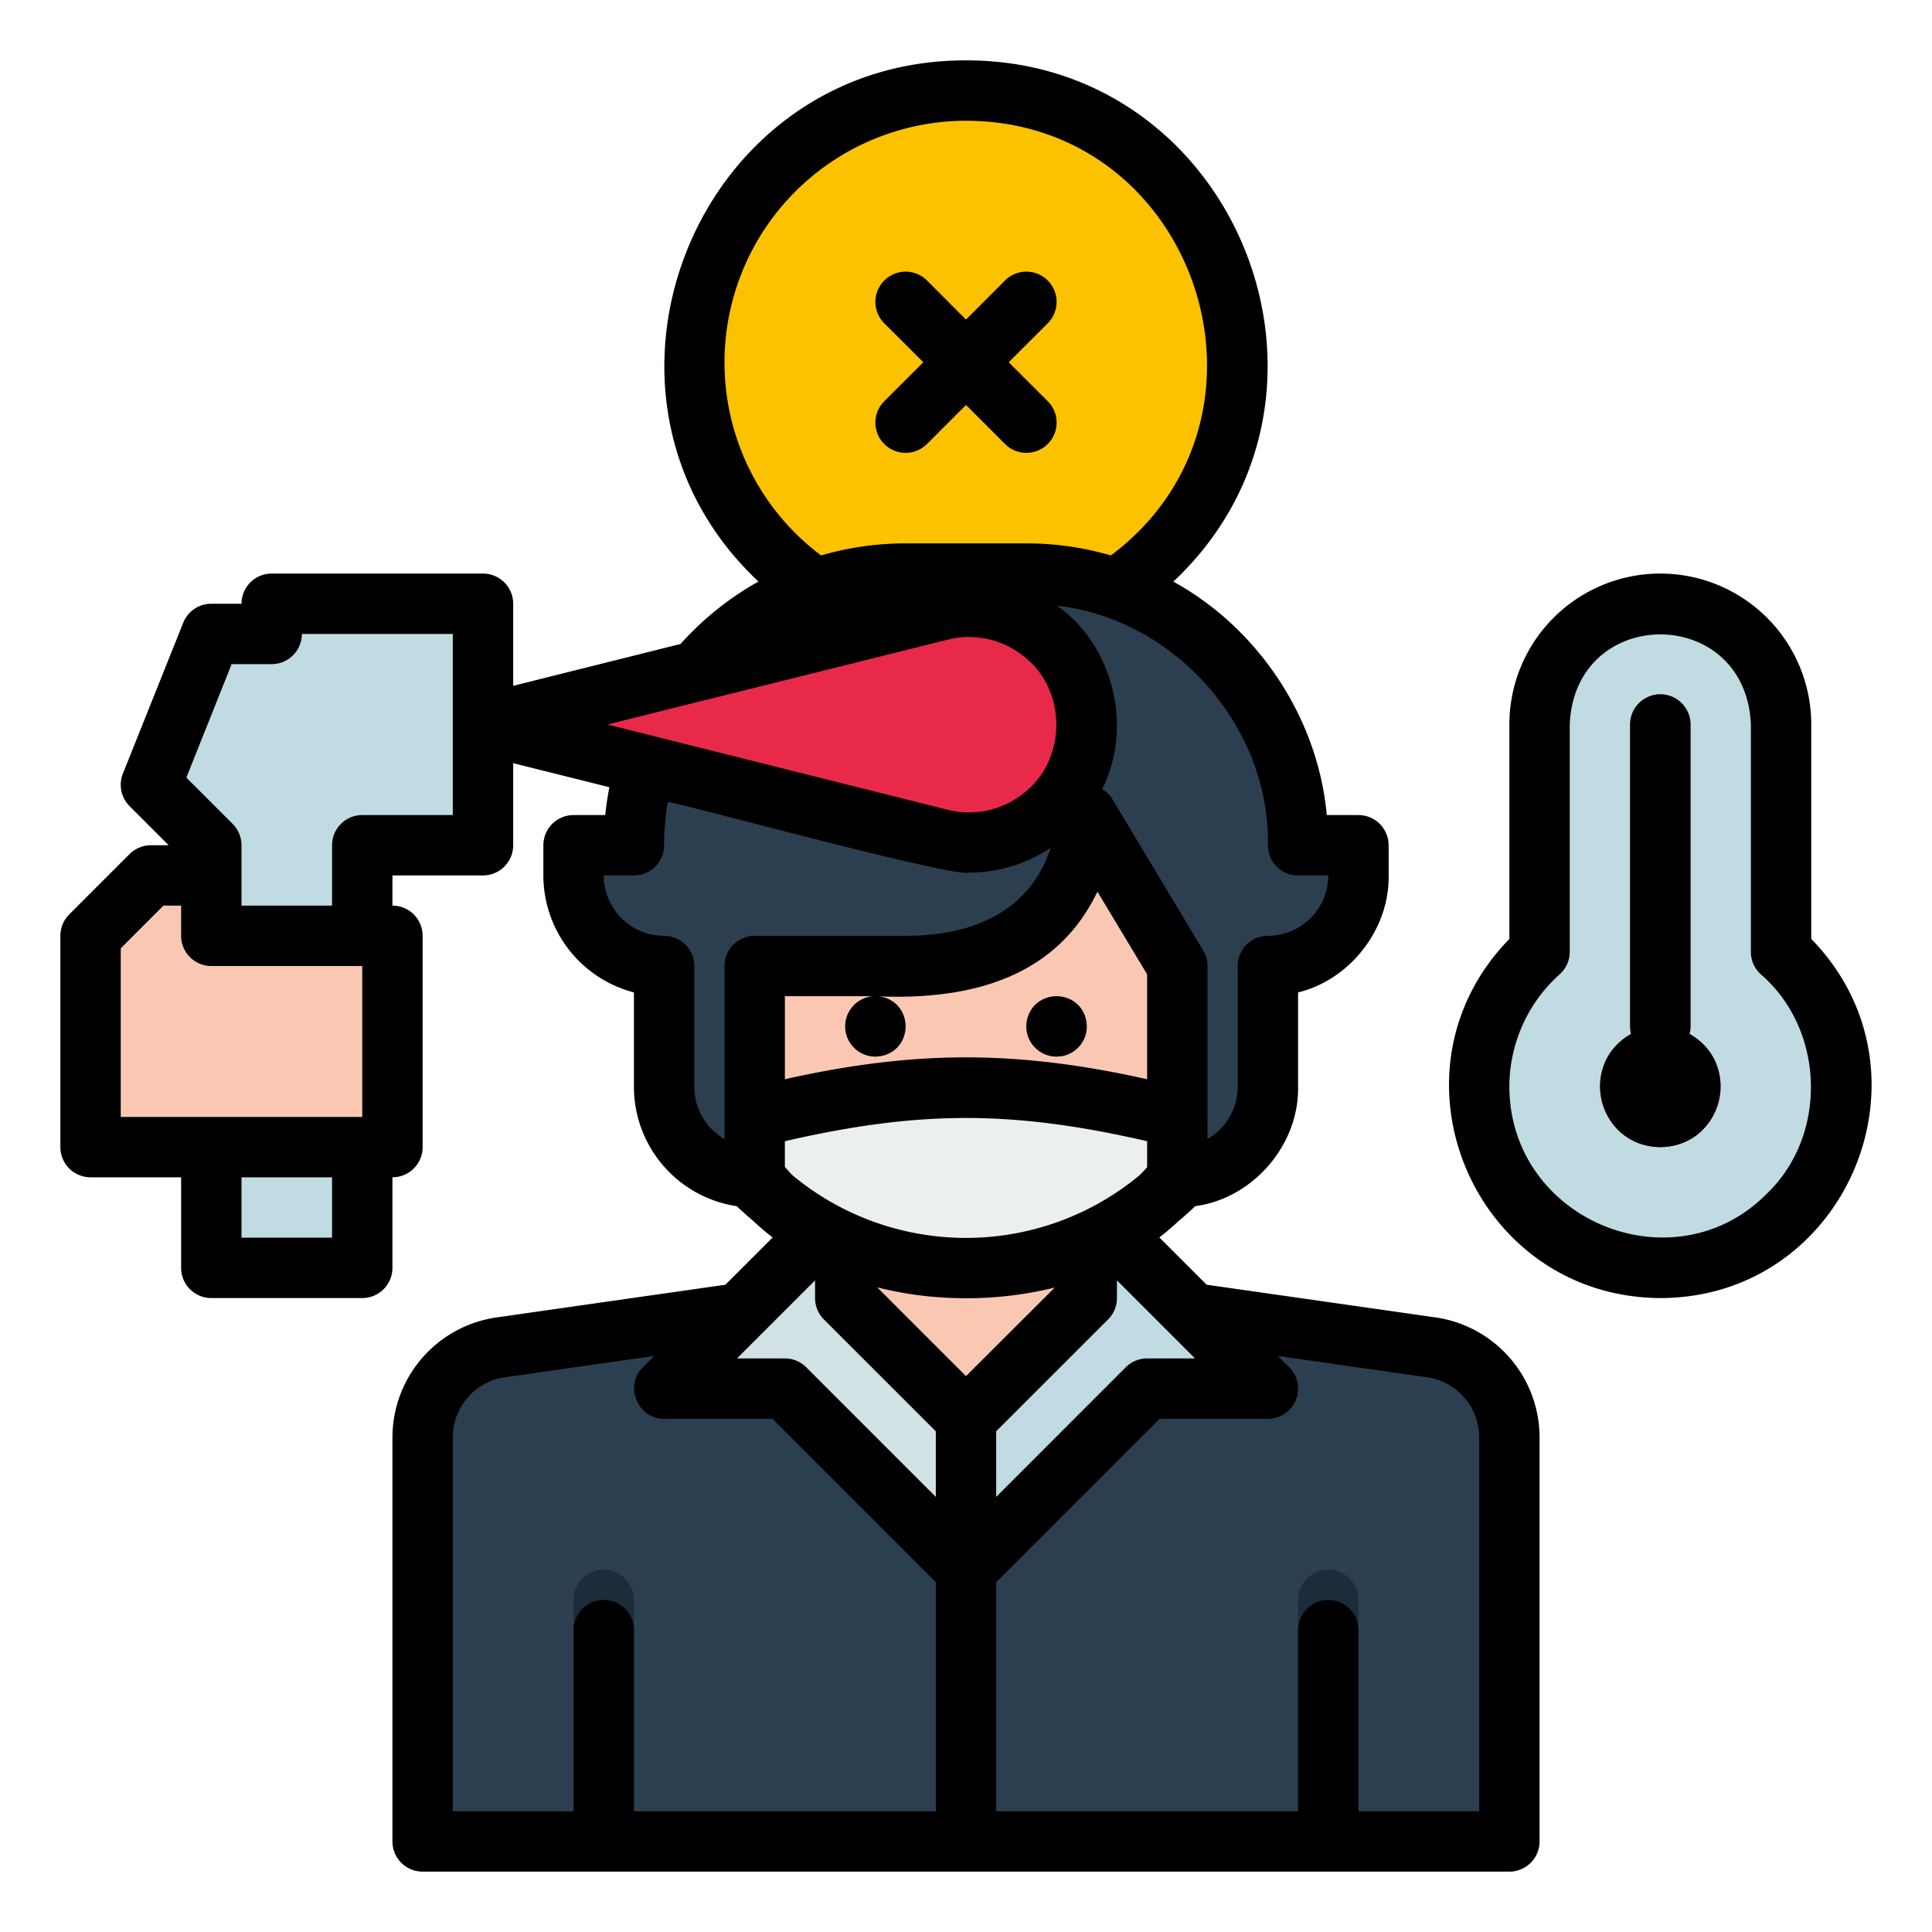<svg height="512" viewBox="0 0 512 512" width="512" xmlns="http://www.w3.org/2000/svg"><g id="Filled-Outline"><circle cx="256" cy="96" fill="#fcc200" r="72"/><path d="m472 252.23v-60.23a32 32 0 0 0 -32-32 32 32 0 0 0 -32 32v60.23a48 48 0 1 0 64 0z" fill="#c0dce2"/><path d="m56 336v-112l-16-16 16-40h16v-8h56v64h-32v112z" fill="#c0dce2"/><path d="m288 344 91.39 13.06a24 24 0 0 1 20.61 23.76v107.18h-288v-107.18a24 24 0 0 1 20.61-23.76l91.39-13.06z" fill="#2c3f51"/><path d="m256 296h-32v48l32 32 32-32v-48z" fill="#fac8b2"/><path d="m256 488a8 8 0 0 1 -8-8v-72a8 8 0 0 1 16 0v72a8 8 0 0 1 -8 8z" fill="#1b2c3a"/><path d="m288 320 48 48h-32l-48 48v-40l32-32z" fill="#c0dce2"/><path d="m224 320-48 48h32l48 48v-40l-32-32z" fill="#d1e1e5"/><path d="m168 488h-16v-64a8 8 0 0 1 8-8 8 8 0 0 1 8 8z" fill="#1b2c3a"/><path d="m360 488h-16v-64a8 8 0 0 1 8-8 8 8 0 0 1 8 8z" fill="#1b2c3a"/><circle cx="256" cy="256" fill="#fac8b2" r="80"/><path d="m200 312v-56h40c48 0 48-40 48-40l24 40v56a24 24 0 0 0 24-24v-32a24 24 0 0 0 24-24v-8h-16a72 72 0 0 0 -72-72h-32a72 72 0 0 0 -72 72h-16v8a24 24 0 0 0 24 24v32a24 24 0 0 0 24 24z" fill="#2c3f51"/><path d="m24 304h80v-56h-48v-16h-16l-16 16z" fill="#fac8b2"/><path d="m440 280a8 8 0 0 1 -8-8v-80a8 8 0 0 1 16 0v80a8 8 0 0 1 -8 8z" fill="#e22526"/><circle cx="440" cy="288" fill="#e22526" r="16"/><path d="m267.31 96 10.35-10.34a8 8 0 1 0 -11.32-11.32l-10.34 10.35-10.34-10.35a8 8 0 0 0 -11.32 11.32l10.35 10.34-10.35 10.34a8 8 0 0 0 11.32 11.32l10.34-10.35 10.34 10.35a8 8 0 1 0 11.32-11.32z" fill="#f98800"/><circle cx="232" cy="272" fill="#2c3f51" r="8"/><circle cx="280" cy="272" fill="#2c3f51" r="8"/><path d="m128 192 121.19-30.3a31.23 31.23 0 0 1 38.81 30.3 31.23 31.23 0 0 1 -38.81 30.3z" fill="#e92949"/><path d="m200 296s32-8 56-8 56 8 56 8v16s-16 24-56 24-56-24-56-24z" fill="#eceff0"/><path d="m480 248.82v-56.82a40 40 0 0 0 -80 0v56.82c-34.46 35.38-9.57 94.68 39.74 95.18 49.61.15 74.85-59.7 40.26-95.18zm-11.78 67.53c-24.32 24.55-66.8 7.56-68.19-26.76a40 40 0 0 1 13.31-31.4 8 8 0 0 0 2.66-6v-60.19c1.3-31.8 46.67-31.86 48 0v60.23a8 8 0 0 0 2.66 6c16.98 14.65 17.8 42.58 1.56 58.12zm-87.7 32.79-60.75-8.68-12.53-12.53a63.54 63.54 0 0 0 4.92-4.18l.13-.11c1.52-1.27 3-2.61 4.48-4 15.23-2.03 27.53-16.21 27.23-31.64v-25c13.76-3.34 24.25-16.76 24-31v-8a8 8 0 0 0 -8-8h-8.39c-2.33-25.59-18-49.39-40.66-61.87 52.27-49.06 17.05-138.23-54.95-138.13-71.94-.1-107.22 89.07-55 138.12a80.36 80.36 0 0 0 -20.65 16.54l-44.35 11.09v-21.75a8 8 0 0 0 -8-8h-56a8 8 0 0 0 -8 8h-8a8 8 0 0 0 -7.43 5l-16 40a8 8 0 0 0 1.77 8.63l10.35 10.37h-4.69a8 8 0 0 0 -5.66 2.34l-16 16a8 8 0 0 0 -2.34 5.66v56a8 8 0 0 0 8 8h24v24a8 8 0 0 0 8 8h40a8 8 0 0 0 8-8v-24a8 8 0 0 0 8-8v-56a8 8 0 0 0 -8-8v-8h24a8 8 0 0 0 8-8v-21.75l25.49 6.37c-.47 2.44-.85 4.9-1.09 7.38h-8.4a8 8 0 0 0 -8 8v8a32.06 32.06 0 0 0 24 31v25a32 32 0 0 0 27.24 31.65c1.46 1.39 3 2.73 4.47 4l.14.12c1.4 1.31 3 2.72 4.91 4.17l-12.53 12.53-60.75 8.68a32.16 32.16 0 0 0 -27.48 31.67v107.18a8 8 0 0 0 8 8h288a8 8 0 0 0 8-8v-107.18a32.16 32.16 0 0 0 -27.48-31.68zm-348.52-97.83 11.31-11.31h4.69v8a8 8 0 0 0 8 8h40v40h-64zm56 76.69h-24v-16h24zm32-112h-24a8 8 0 0 0 -8 8v16h-24v-16a8 8 0 0 0 -2.34-5.66l-12.27-12.27 12-30.07h10.61a8 8 0 0 0 8-8h40zm96 123.31v4.69a8 8 0 0 0 2.34 5.66l29.66 29.65v17.38l-34.34-34.35a8 8 0 0 0 -5.66-2.34h-12.69zm74.84-103 13.16 21.91v27.78c-34.69-7.72-61.36-7.71-96 0v-22h24c32.89 1.56 50.38-10 58.84-27.72zm-82.84 73v-6.88c35.75-8.21 60.31-8.19 96 0v6.88c-.51.59-1.18 1.32-2 2.13l-.33.28a72 72 0 0 1 -91.34 0l-.38-.33c-.8-.85-1.45-1.55-1.95-2.14zm45.4 34.69a97.09 97.09 0 0 0 26.13-2.79l-23.53 23.48-23.53-23.53a93.76 93.76 0 0 0 20.93 2.84zm10.6 35.31 29.66-29.65a8 8 0 0 0 2.34-5.66v-4.69l20.69 20.69h-12.69a8 8 0 0 0 -5.66 2.34l-34.34 34.35zm72-155.31a8 8 0 0 0 8 8h8a16 16 0 0 1 -16 16 8 8 0 0 0 -8 8v32a16 16 0 0 1 -8 13.85v-45.85a8 8 0 0 0 -1.14-4.12l-24-40a8 8 0 0 0 -2.77-2.75c8.21-16.37 3.09-37.93-11.94-48.61 31.15 3.48 56.44 32.09 55.85 63.48zm-144-128a64.07 64.07 0 0 1 64-64c61.17.1 87.23 78.58 38.4 115.2a79.75 79.75 0 0 0 -22.4-3.2h-32a79.75 79.75 0 0 0 -22.4 3.2 63.88 63.88 0 0 1 -25.6-51.2zm-5.08 89.52h.09l64.12-16a23.14 23.14 0 0 1 19.94 4.23c11.83 8.89 11.83 27.73 0 36.62a23.14 23.14 0 0 1 -19.94 4.23l-90.13-22.6zm-2.92 102.48v-32a8 8 0 0 0 -8-8 16 16 0 0 1 -16-16h8a8 8 0 0 0 8-8 63.77 63.77 0 0 1 1-11.49c5.94 1 75.81 20.12 79.82 18.74a38.89 38.89 0 0 0 21.62-6.58c-3 9.49-11.92 23.33-38.48 23.33h-39.96a8 8 0 0 0 -8 8v45.87a16 16 0 0 1 -8-13.87zm-64 92.82a16.08 16.08 0 0 1 13.74-15.82l39.63-5.66-3 3c-5 4.89-1.35 13.76 5.66 13.66h28.69l43.28 43.31v60.69h-80v-48a8 8 0 0 0 -16 0v48h-32zm272 99.18h-32v-48a8 8 0 0 0 -16 0v48h-80v-60.69l43.31-43.31h28.69a8 8 0 0 0 5.66-13.66l-3-3 39.6 5.66a16.08 16.08 0 0 1 13.74 15.82zm48-176c-16.59-.18-22-22-7.74-30a8.24 8.24 0 0 1 -.26-2v-80a8 8 0 0 1 16 0v80a8.24 8.24 0 0 1 -.26 2c14.26 8 8.85 29.82-7.74 30zm-205.66-197.66 10.35-10.34-10.35-10.34a8 8 0 0 1 11.32-11.32l10.34 10.35 10.34-10.35a8 8 0 1 1 11.32 11.32l-10.35 10.34 10.35 10.34a8 8 0 1 1 -11.32 11.32l-10.34-10.35-10.34 10.35a8 8 0 0 1 -11.32-11.32zm-2.34 157.66c10.6.39 10.6 15.61 0 16a8 8 0 0 1 0-16zm40 8c.39-10.6 15.61-10.6 16 0a8 8 0 0 1 -16 0z"/></g></svg>